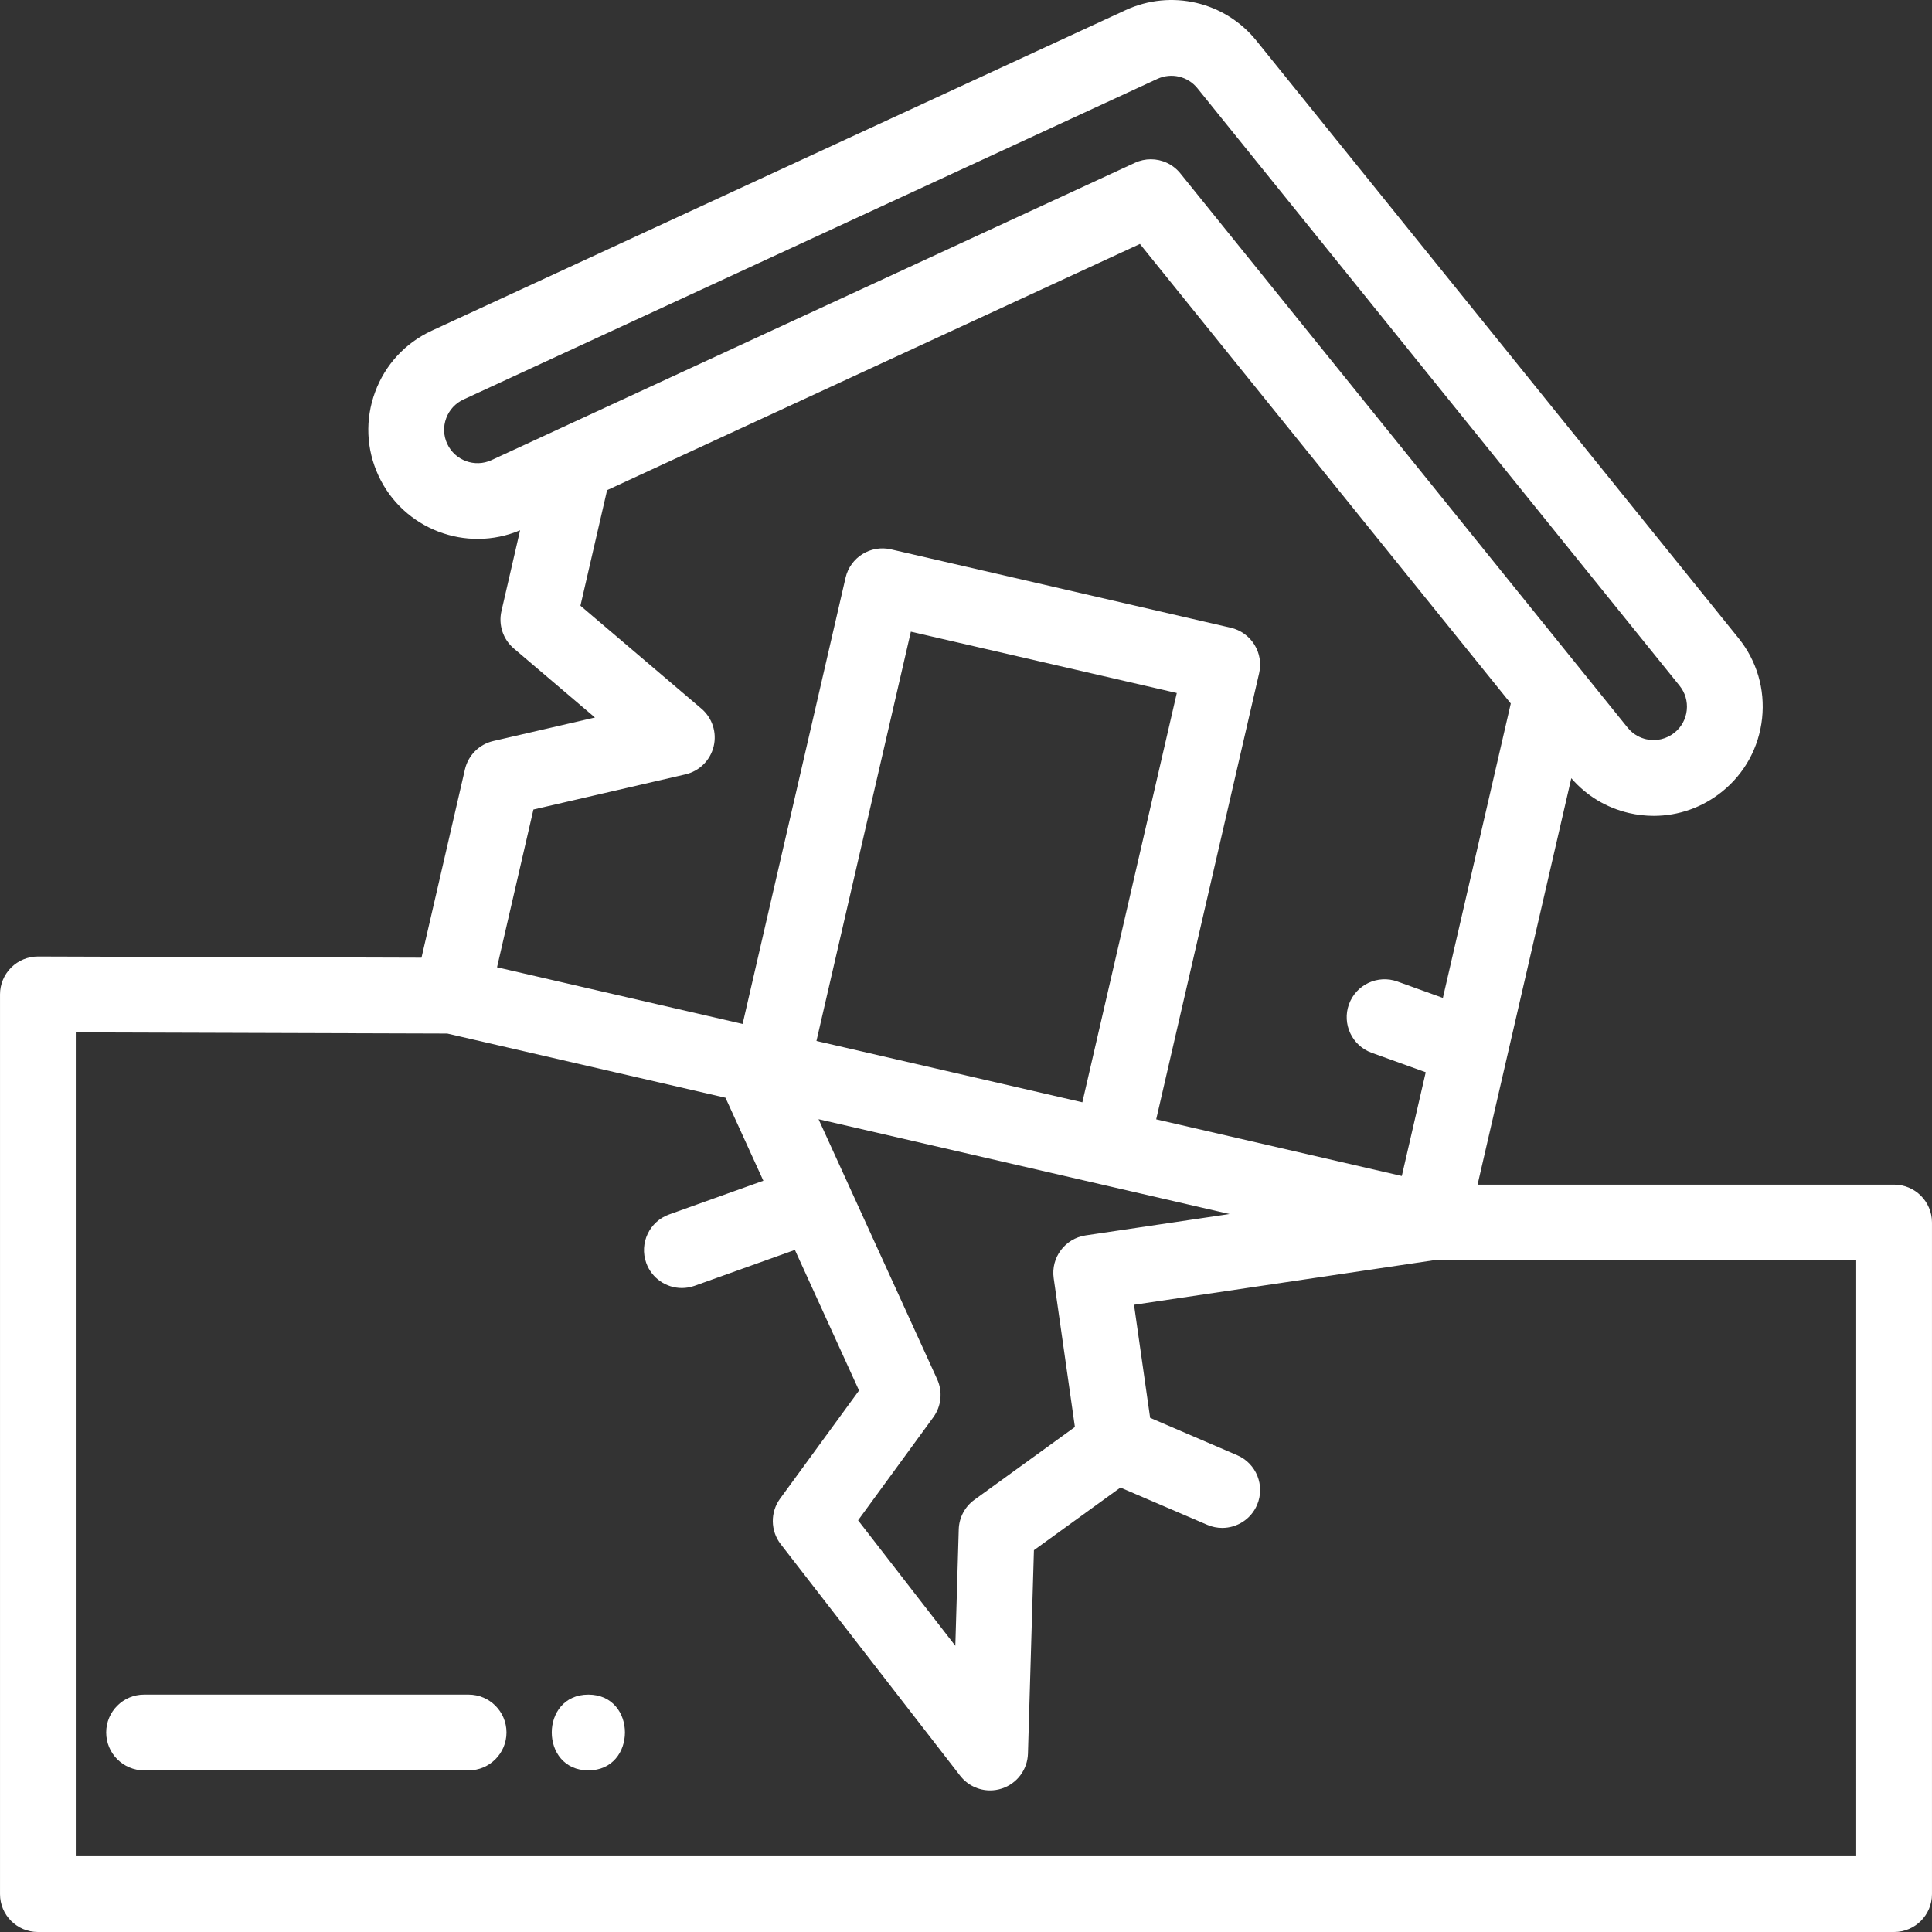 <?xml version="1.0" encoding="iso-8859-1"?>
<!-- Generator: Adobe Illustrator 19.0.0, SVG Export Plug-In . SVG Version: 6.00 Build 0)  -->
<svg version="1.1" id="Capa_1" xmlns="http://www.w3.org/2000/svg" xmlns:xlink="http://www.w3.org/1999/xlink" x="0px" y="0px"
	 viewBox="0 0 512 512" style="enable-background:new 0 0 512 512;" xml:space="preserve" fill="white">
<rect x="0" y="0" width="512" height="512" fill="#333333" stroke="none"/>
<g>
	<g>
		<path d="M501.957,313.939H391.57l24.842-107.701c4.018,4.632,9.269,7.822,15.299,9.224c2.18,0.502,4.378,0.749,6.557,0.749
			c6.527,0,12.888-2.216,18.111-6.424c6.01-4.849,9.773-11.751,10.595-19.433c0.822-7.685-1.395-15.227-6.245-21.237L332.953,10.772
			C324.62,0.44,310.376-2.893,298.311,2.671L114.413,87.642c-7.011,3.242-12.343,9.02-15.012,16.269
			c-2.671,7.254-2.356,15.111,0.887,22.123c6.56,14.187,23.242,20.546,37.54,14.493l-4.941,21.422
			c-0.842,3.653,0.421,7.471,3.277,9.902l21.505,18.3l-26.938,6.226c-3.74,0.864-6.658,3.786-7.521,7.524L111.699,253.8
			l-101.624-0.316c-0.011,0-0.021,0-0.031,0c-2.656,0-5.206,1.053-7.088,2.929c-1.889,1.883-2.952,4.442-2.952,7.11v238.438
			c0,5.544,4.495,10.039,10.039,10.039h491.914c5.545,0,10.039-4.495,10.039-10.039V323.978
			C511.996,318.435,507.501,313.939,501.957,313.939z M147.613,113.919l-17.35,8.012c-4.433,2.048-9.704,0.105-11.751-4.323
			c-0.991-2.142-1.086-4.542-0.27-6.759c0.817-2.22,2.45-3.99,4.595-4.98l183.887-84.968c3.691-1.703,8.051-0.685,10.602,2.479
			l127.777,158.346c1.481,1.835,2.157,4.14,1.906,6.49c-0.251,2.351-1.401,4.462-3.234,5.94c-2.135,1.72-4.893,2.352-7.542,1.744
			c-1.359-0.316-3.313-1.105-4.9-3.074L312.803,45.947c-1.955-2.421-4.852-3.736-7.816-3.736c-1.419,0-2.854,0.302-4.206,0.927
			l-152.784,70.595C147.866,113.793,147.739,113.855,147.613,113.919z M141.364,214.529l40.269-9.308
			c3.696-0.855,6.595-3.719,7.492-7.406c0.898-3.685-0.358-7.562-3.248-10.021l-32.055-27.276l7.063-30.621l141.209-65.247
			l98.28,121.786l-17.995,78.017l-12.046-4.339c-5.217-1.879-10.968,0.827-12.847,6.043c-1.879,5.216,0.827,10.969,6.044,12.847
			l14.306,5.152l-6.342,27.495l-65.09-15.015l27.284-118.244c0.598-2.594,0.143-5.321-1.27-7.578
			c-1.411-2.258-3.661-3.862-6.255-4.46l-90.04-20.771c-5.406-1.245-10.793,2.122-12.039,7.525l-27.279,118.246l-65.084-15.013
			L141.364,214.529z M279.24,338.738l5.621,39.43l-26.637,19.287c-2.524,1.827-4.056,4.722-4.147,7.837l-0.906,30.862l-25.77-33.257
			l19.932-27.3c2.138-2.929,2.531-6.785,1.025-10.085l-23.322-51.13c-0.008-0.017-0.016-0.035-0.024-0.052l-8.086-17.729
			l108.925,25.126l-38.146,5.664C282.243,328.202,278.46,333.271,279.24,338.738z M216.368,275.865l25.021-108.463l70.475,16.257
			l-25.027,108.462L216.368,275.865z M491.919,491.922h-0.001H20.082V273.594l98.44,0.306l73.74,17.01l10.034,21.997l-24.972,8.938
			c-5.22,1.868-7.937,7.615-6.069,12.835c1.468,4.102,5.332,6.659,9.453,6.659c1.122,0,2.265-0.19,3.383-0.59l26.567-9.509
			l16.996,37.261l-20.922,28.656c-2.637,3.612-2.567,8.533,0.173,12.068l47.545,61.359c1.938,2.5,4.889,3.891,7.937,3.891
			c1.037,0,2.085-0.162,3.108-0.495c4.03-1.313,6.8-5.014,6.925-9.251l1.582-53.91l22.926-16.6l23.017,9.88
			c1.291,0.554,2.634,0.816,3.955,0.816c3.892,0,7.596-2.279,9.23-6.083c2.187-5.094-0.17-10.998-5.265-13.185l-23.068-9.903
			l-4.271-29.963l79.234-11.767h112.157V491.922z"/>
	</g>
</g>
<g>
	<g>
		<path d="M124.184,449.088H38.181c-5.545,0-10.039,4.495-10.039,10.039c0,5.544,4.495,10.039,10.039,10.039h86.003
			c5.545,0,10.039-4.495,10.039-10.039C134.223,453.584,129.728,449.088,124.184,449.088z"/>
	</g>
</g>
<g>
	<g>
		<path d="M155.917,449.089c-12.919,0-12.94,20.078,0,20.078C168.837,469.167,168.858,449.089,155.917,449.089z"/>
	</g>
</g>
<g>
</g>
<g>
</g>
<g>
</g>
<g>
</g>
<g>
</g>
<g>
</g>
<g>
</g>
<g>
</g>
<g>
</g>
<g>
</g>
<g>
</g>
<g>
</g>
<g>
</g>
<g>
</g>
<g>
</g>
</svg>
